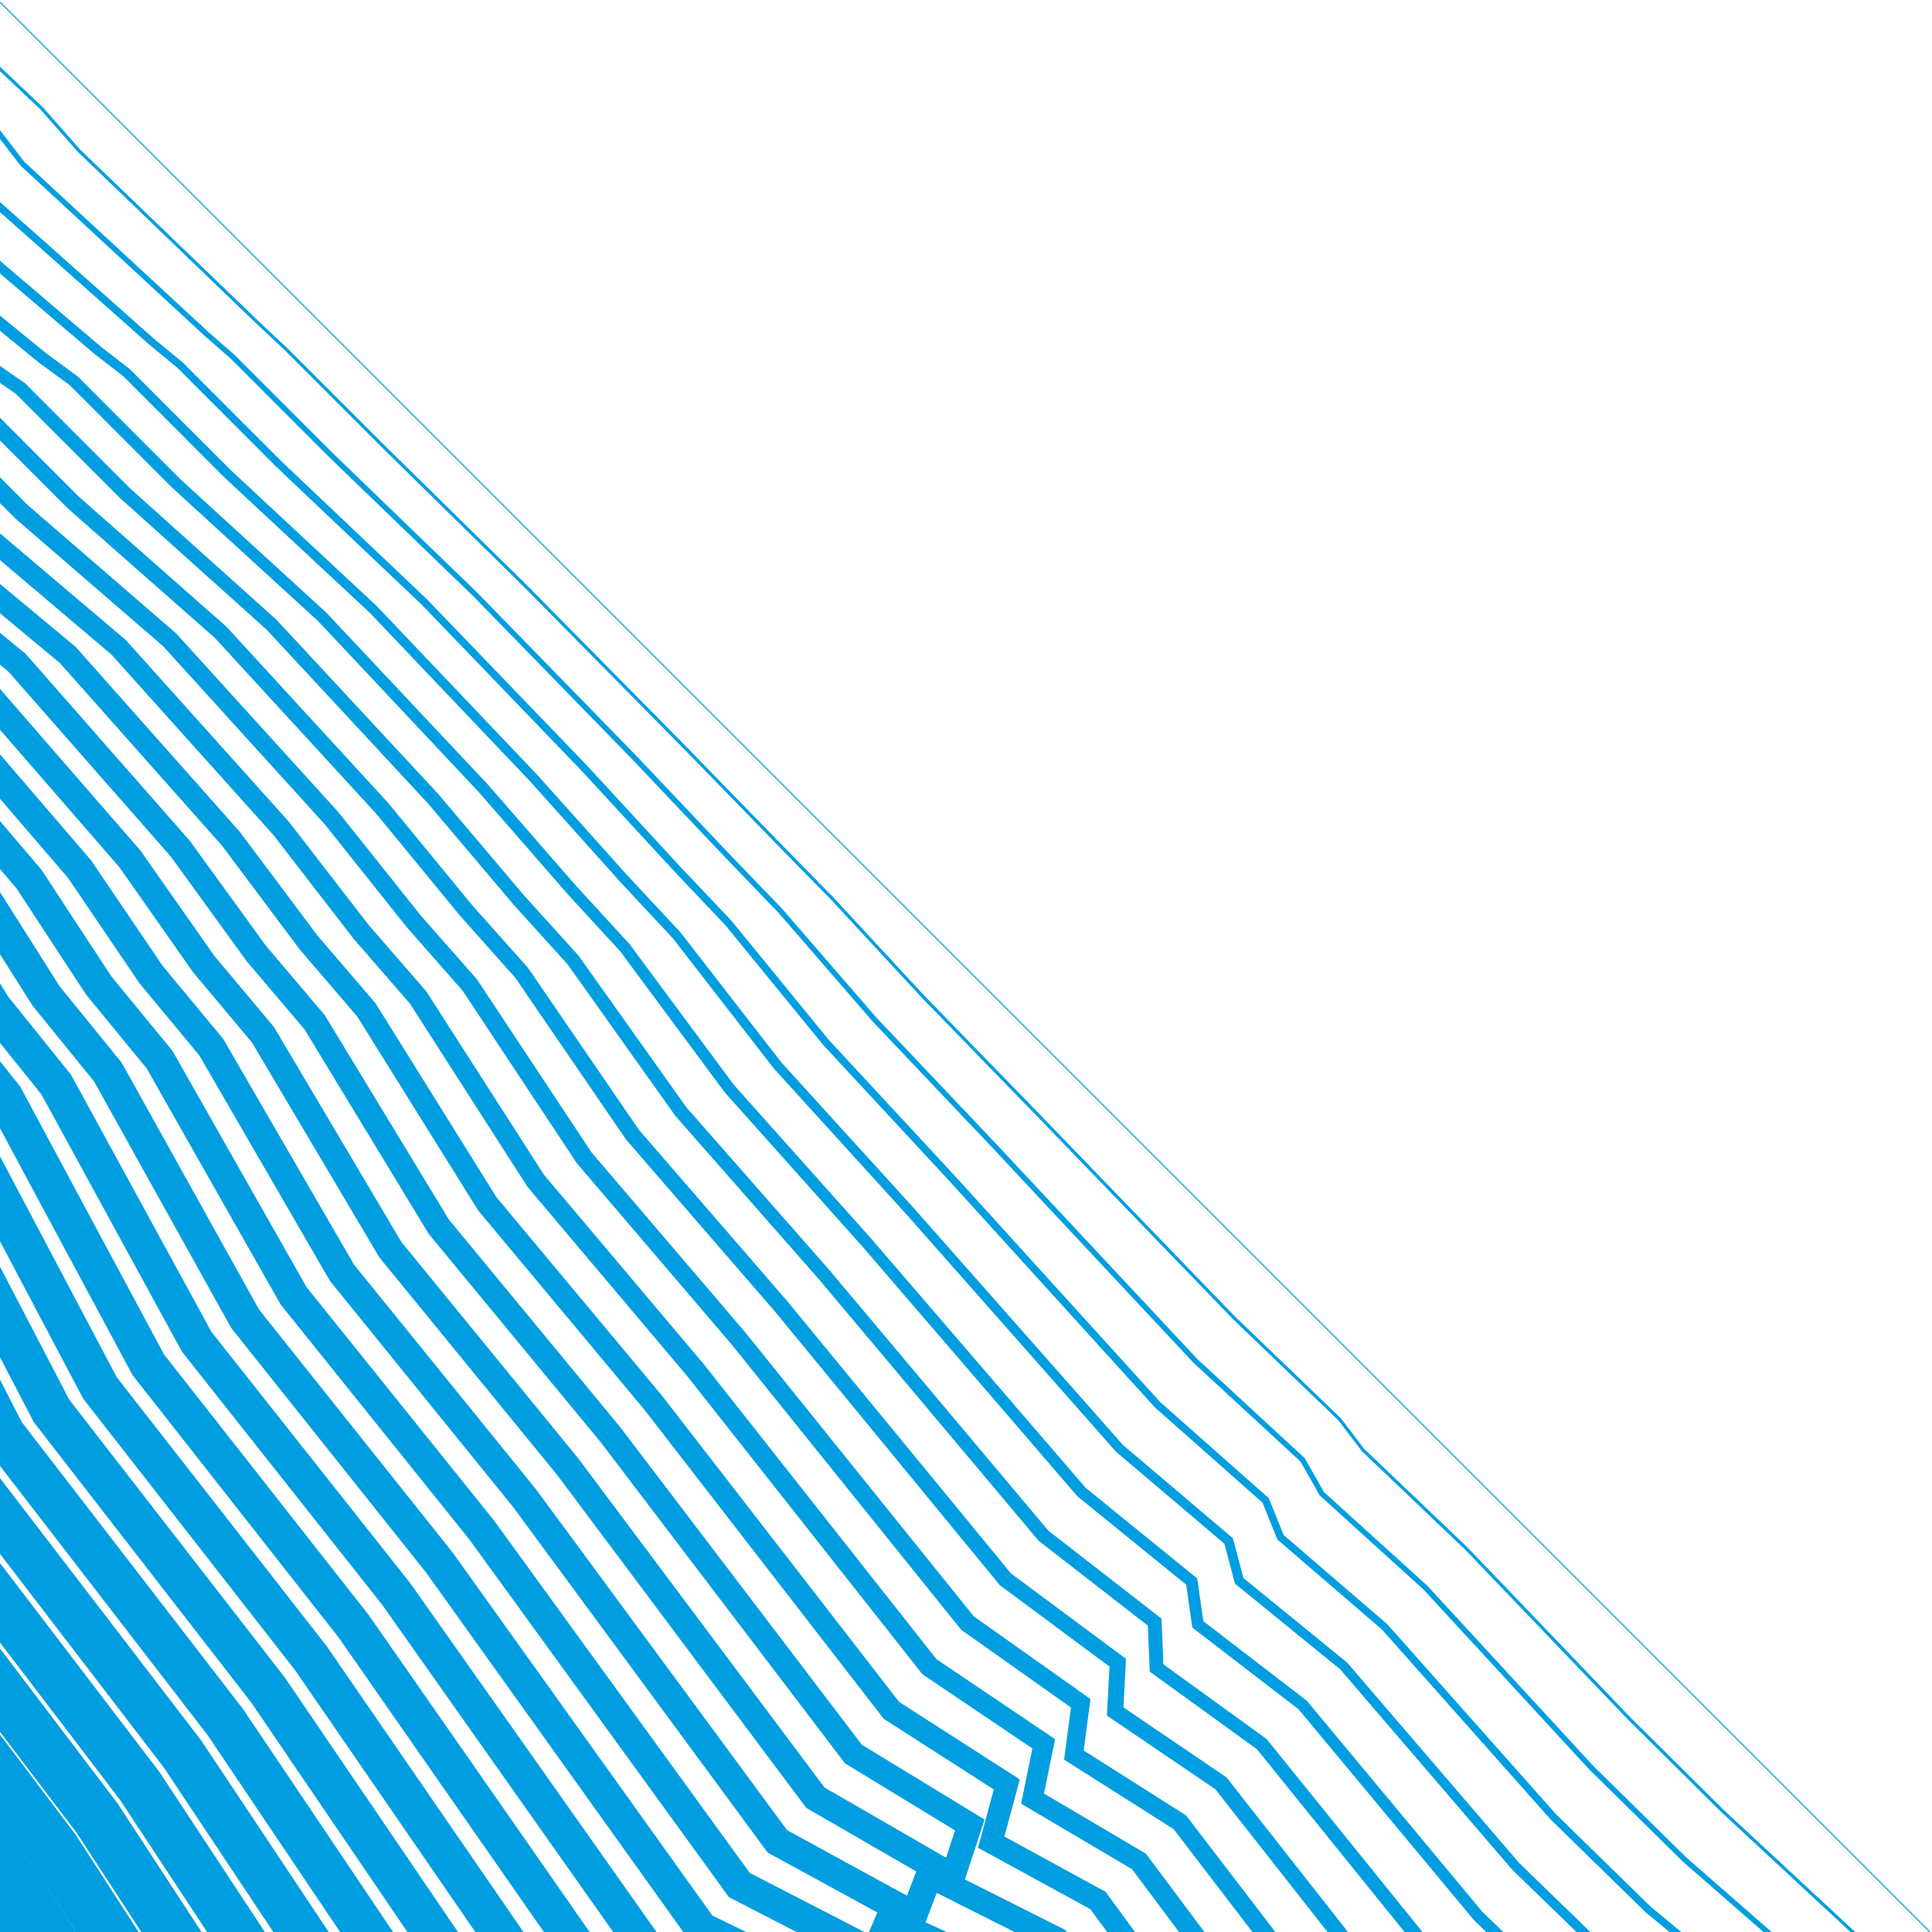 <svg baseProfile="full" height="100%" version="1.1" viewBox="0,-1,901,901" width="100%" xmlns="http://www.w3.org/2000/svg" xmlns:ev="http://www.w3.org/2001/xml-events" xmlns:xlink="http://www.w3.org/1999/xlink"><defs><clipPath id="LOGO_CLIPPATH"><rect height="901" width="901" x="0" y="-1" /></clipPath></defs><g clip-path="url(#LOGO_CLIPPATH )" id="Logo_GROUP"><g id="PathGroup"><polyline fill="none" points="0.0,0.0 44.0,44.0 63.0,63.0 147.0,147.0 158.0,158.0 202.0,202.0 269.0,269.0 343.0,343.0 389.0,389.0 412.0,412.0 453.0,453.0 504.0,504.0 593.0,593.0 642.0,642.0 655.0,655.0 703.0,703.0 777.0,777.0 820.0,820.0 900.0,900.0" stroke="#009EE0" stroke-width="0.5" /></g><g id="PathGroup"><polyline fill="none" points="-27.647,5.027 19.41,49.511 36.713,69.166 121.582,150.798 133.278,161.719 178.012,206.465 245.264,272.547 319.468,347.715 364.498,393.964 387.887,417.798 430.423,463.737 484.054,518.906 575.272,613.365 624.752,660.917 635.725,675.31 683.907,721.232 759.465,800.098 802.829,843.122 894.812,928.532" stroke="#009EE0" stroke-width="1.5" /></g><g id="PathGroup"><polyline fill="none" points="-55.293,10.053 -5.18,55.022 10.427,75.332 96.164,154.596 108.556,165.438 154.024,210.93 221.527,276.094 295.935,352.43 339.996,398.928 363.775,423.596 407.847,474.475 464.109,533.811 557.545,633.73 607.504,679.835 616.451,695.62 664.813,739.464 741.931,823.197 785.659,866.243 889.625,957.064" stroke="#009EE0" stroke-width="2.5" /></g><g id="PathGroup"><polyline fill="none" points="-82.94,15.08 -29.77,60.532 -15.86,81.498 70.747,158.394 83.835,169.158 130.036,215.395 197.791,279.64 272.403,357.145 315.493,403.892 339.662,429.394 385.27,485.212 444.163,548.717 539.817,654.095 590.256,698.752 597.176,715.93 645.72,757.696 724.396,846.295 768.488,889.365 884.437,985.597" stroke="#009EE0" stroke-width="3.5" /></g><g id="PathGroup"><polyline fill="none" points="-54.36,66.043 -42.146,87.664 45.329,162.192 59.113,172.877 106.048,219.86 174.054,283.187 248.871,361.861 290.991,408.856 315.549,435.192 362.693,495.95 424.217,563.623 522.089,674.46 573.008,717.669 577.902,736.239 626.627,775.928 706.861,869.393 751.317,912.486 879.249,1014.129" stroke="#009EE0" stroke-width="4.5" /></g><g id="PathGroup"><polyline fill="none" points="-68.433,93.83 19.911,165.99 34.391,176.596 82.06,224.325 150.318,286.734 225.339,366.576 266.489,413.82 291.437,440.99 340.116,506.687 404.271,578.528 504.361,694.824 555.76,736.586 558.627,756.549 607.533,794.16 689.326,892.492 734.146,935.608 874.062,1042.661" stroke="#009EE0" stroke-width="5.5" /></g><g id="PathGroup"><polyline fill="none" points="-94.719,99.996 -5.507,169.788 9.669,180.315 58.072,228.79 126.581,290.281 201.806,371.291 241.987,418.783 267.324,446.789 317.54,517.424 384.326,593.434 486.634,715.189 538.511,755.504 539.353,776.859 588.44,812.392 671.792,915.59 716.976,958.729" stroke="#009EE0" stroke-width="6.5" /></g><g id="PathGroup"><polyline fill="none" points="-121.006,106.162 -30.925,173.586 -15.053,184.034 34.084,233.254 102.845,293.828 178.274,376.006 217.484,423.747 243.211,452.587 294.963,528.162 364.38,608.34 468.906,735.554 521.263,774.421 520.078,797.169 569.347,830.624 654.257,938.688 699.805,981.851" stroke="#009EE0" stroke-width="7.5" /></g><g id="PathGroup"><polyline fill="none" points="-147.292,112.328 -56.342,177.385 -39.774,187.754 10.096,237.719 79.108,297.375 154.742,380.721 192.982,428.711 219.098,458.385 272.386,538.899 344.434,623.245 451.178,755.919 504.015,793.338 500.803,817.479 550.253,848.856 636.722,961.787" stroke="#009EE0" stroke-width="8.5" /></g><g id="PathGroup"><polyline fill="none" points="-64.496,191.473 -13.892,242.184 55.372,300.921 131.21,385.436 168.48,433.675 194.986,464.183 249.81,549.637 324.489,638.151 433.451,776.284 486.767,812.255 481.529,837.789 531.16,867.088 619.187,984.885" stroke="#009EE0" stroke-width="9.5" /></g><g id="PathGroup"><polyline fill="none" points="-89.218,195.192 -37.88,246.649 31.635,304.468 107.677,390.151 143.978,438.639 170.873,469.981 227.233,560.374 304.543,653.057 415.723,796.649 469.519,831.173 462.254,858.099 512.067,885.32 601.653,1007.983" stroke="#009EE0" stroke-width="10.5" /></g><g id="PathGroup"><polyline fill="none" points="-61.868,251.114 7.899,308.015 84.145,394.867 119.475,443.603 146.76,475.779 204.656,571.111 284.597,667.962 397.995,817.014 452.271,850.09 442.98,878.409 492.973,903.552 584.118,1031.082" stroke="#009EE0" stroke-width="11.5" /></g><g id="PathGroup"><polyline fill="none" points="-85.856,255.579 -15.838,311.562 60.613,399.582 94.973,448.567 122.648,481.577 182.079,581.849 264.652,682.868 380.268,837.379 435.023,869.007 423.705,898.718 473.88,921.784 566.583,1054.18" stroke="#009EE0" stroke-width="12.5" /></g><g id="PathGroup"><polyline fill="none" points="-109.844,260.044 -39.574,315.109 37.081,404.297 70.471,453.531 98.535,487.375 159.503,592.586 244.706,697.774 362.54,857.743 417.775,887.925 404.43,919.028 454.787,940.016 549.048,1077.278" stroke="#009EE0" stroke-width="13.5" /></g><g id="PathGroup"><polyline fill="none" points="-133.832,264.509 -63.311,318.656 13.548,409.012 45.969,458.495 74.422,493.173 136.926,603.324 224.76,712.679 344.812,878.108 400.527,906.842 385.156,939.338 435.693,958.248 531.514,1100.377" stroke="#009EE0" stroke-width="14.5" /></g><g id="PathGroup"><polyline fill="none" points="-87.047,322.202 -9.984,413.727 21.466,463.459 50.31,498.971 114.349,614.061 204.814,727.585 327.084,898.473 383.279,925.759 365.881,959.648 416.6,976.48" stroke="#009EE0" stroke-width="15.5" /></g><g id="PathGroup"><polyline fill="none" points="-110.784,325.749 -33.516,418.442 -3.036,468.423 26.197,504.769 91.772,624.798 184.869,742.491 309.357,918.838 366.03,944.676 346.607,979.958" stroke="#009EE0" stroke-width="16.5" /></g><g id="PathGroup"><polyline fill="none" points="-134.52,329.296 -57.048,423.157 -27.538,473.387 2.084,510.568 69.196,635.536 164.923,757.396 291.629,939.203 348.782,963.594 327.332,1000.268" stroke="#009EE0" stroke-width="17.5" /></g><g id="PathGroup"><polyline fill="none" points="-80.581,427.873 -52.04,478.35 -22.029,516.366 46.619,646.273 144.977,772.302 273.901,959.568 331.534,982.511" stroke="#009EE0" stroke-width="18.5" /></g><g id="PathGroup"><polyline fill="none" points="-76.542,483.314 -46.141,522.164 24.042,657.011 125.032,787.208 256.174,979.933" stroke="#009EE0" stroke-width="19.5" /></g><g id="PathGroup"><polyline fill="none" points="-70.254,527.962 1.466,667.748 105.086,802.113 238.446,1000.298" stroke="#009EE0" stroke-width="20.5" /></g><g id="PathGroup"><polyline fill="none" points="-94.367,533.76 -21.111,678.485 85.14,817.019 220.718,1020.663" stroke="#009EE0" stroke-width="21.5" /></g><g id="PathGroup"><polyline fill="none" points="-118.479,539.558 -43.688,689.223 65.194,831.925 202.99,1041.027" stroke="#009EE0" stroke-width="22.5" /></g><g id="PathGroup"><polyline fill="none" points="-142.592,545.356 -66.265,699.96 45.249,846.83 185.263,1061.392" stroke="#009EE0" stroke-width="23.5" /></g><g id="PathGroup"><polyline fill="none" points="-88.841,710.698 25.303,861.736 167.535,1081.757" stroke="#009EE0" stroke-width="24.5" /></g><g id="PathGroup"><polyline fill="none" points="-111.418,721.435 5.357,876.642 149.807,1102.122" stroke="#009EE0" stroke-width="25.5" /></g><g id="PathGroup"><polyline fill="none" points="-133.995,732.172 -14.588,891.547 132.08,1122.487" stroke="#009EE0" stroke-width="26.5" /></g><g id="PathGroup"><polyline fill="none" points="-156.571,742.91 -34.534,906.453 114.352,1142.852" stroke="#009EE0" stroke-width="27.5" /></g><g id="PathGroup"><polyline fill="none" points="-179.148,753.647 -54.48,921.359 96.624,1163.217" stroke="#009EE0" stroke-width="28.5" /></g><g id="PathGroup"><polyline fill="none" points="-201.725,764.384 -74.425,936.264 78.897,1183.582" stroke="#009EE0" stroke-width="29.5" /></g><g id="PathGroup"><polyline fill="none" points="-94.371,951.17 61.169,1203.947" stroke="#009EE0" stroke-width="30.5" /></g><g id="PathGroup"><polyline fill="none" points="-114.317,966.076 43.441,1224.311" stroke="#009EE0" stroke-width="31.5" /></g><g id="PathGroup"><polyline fill="none" points="-134.263,980.981 25.713,1244.676" stroke="#009EE0" stroke-width="32.5" /></g></g></svg>
